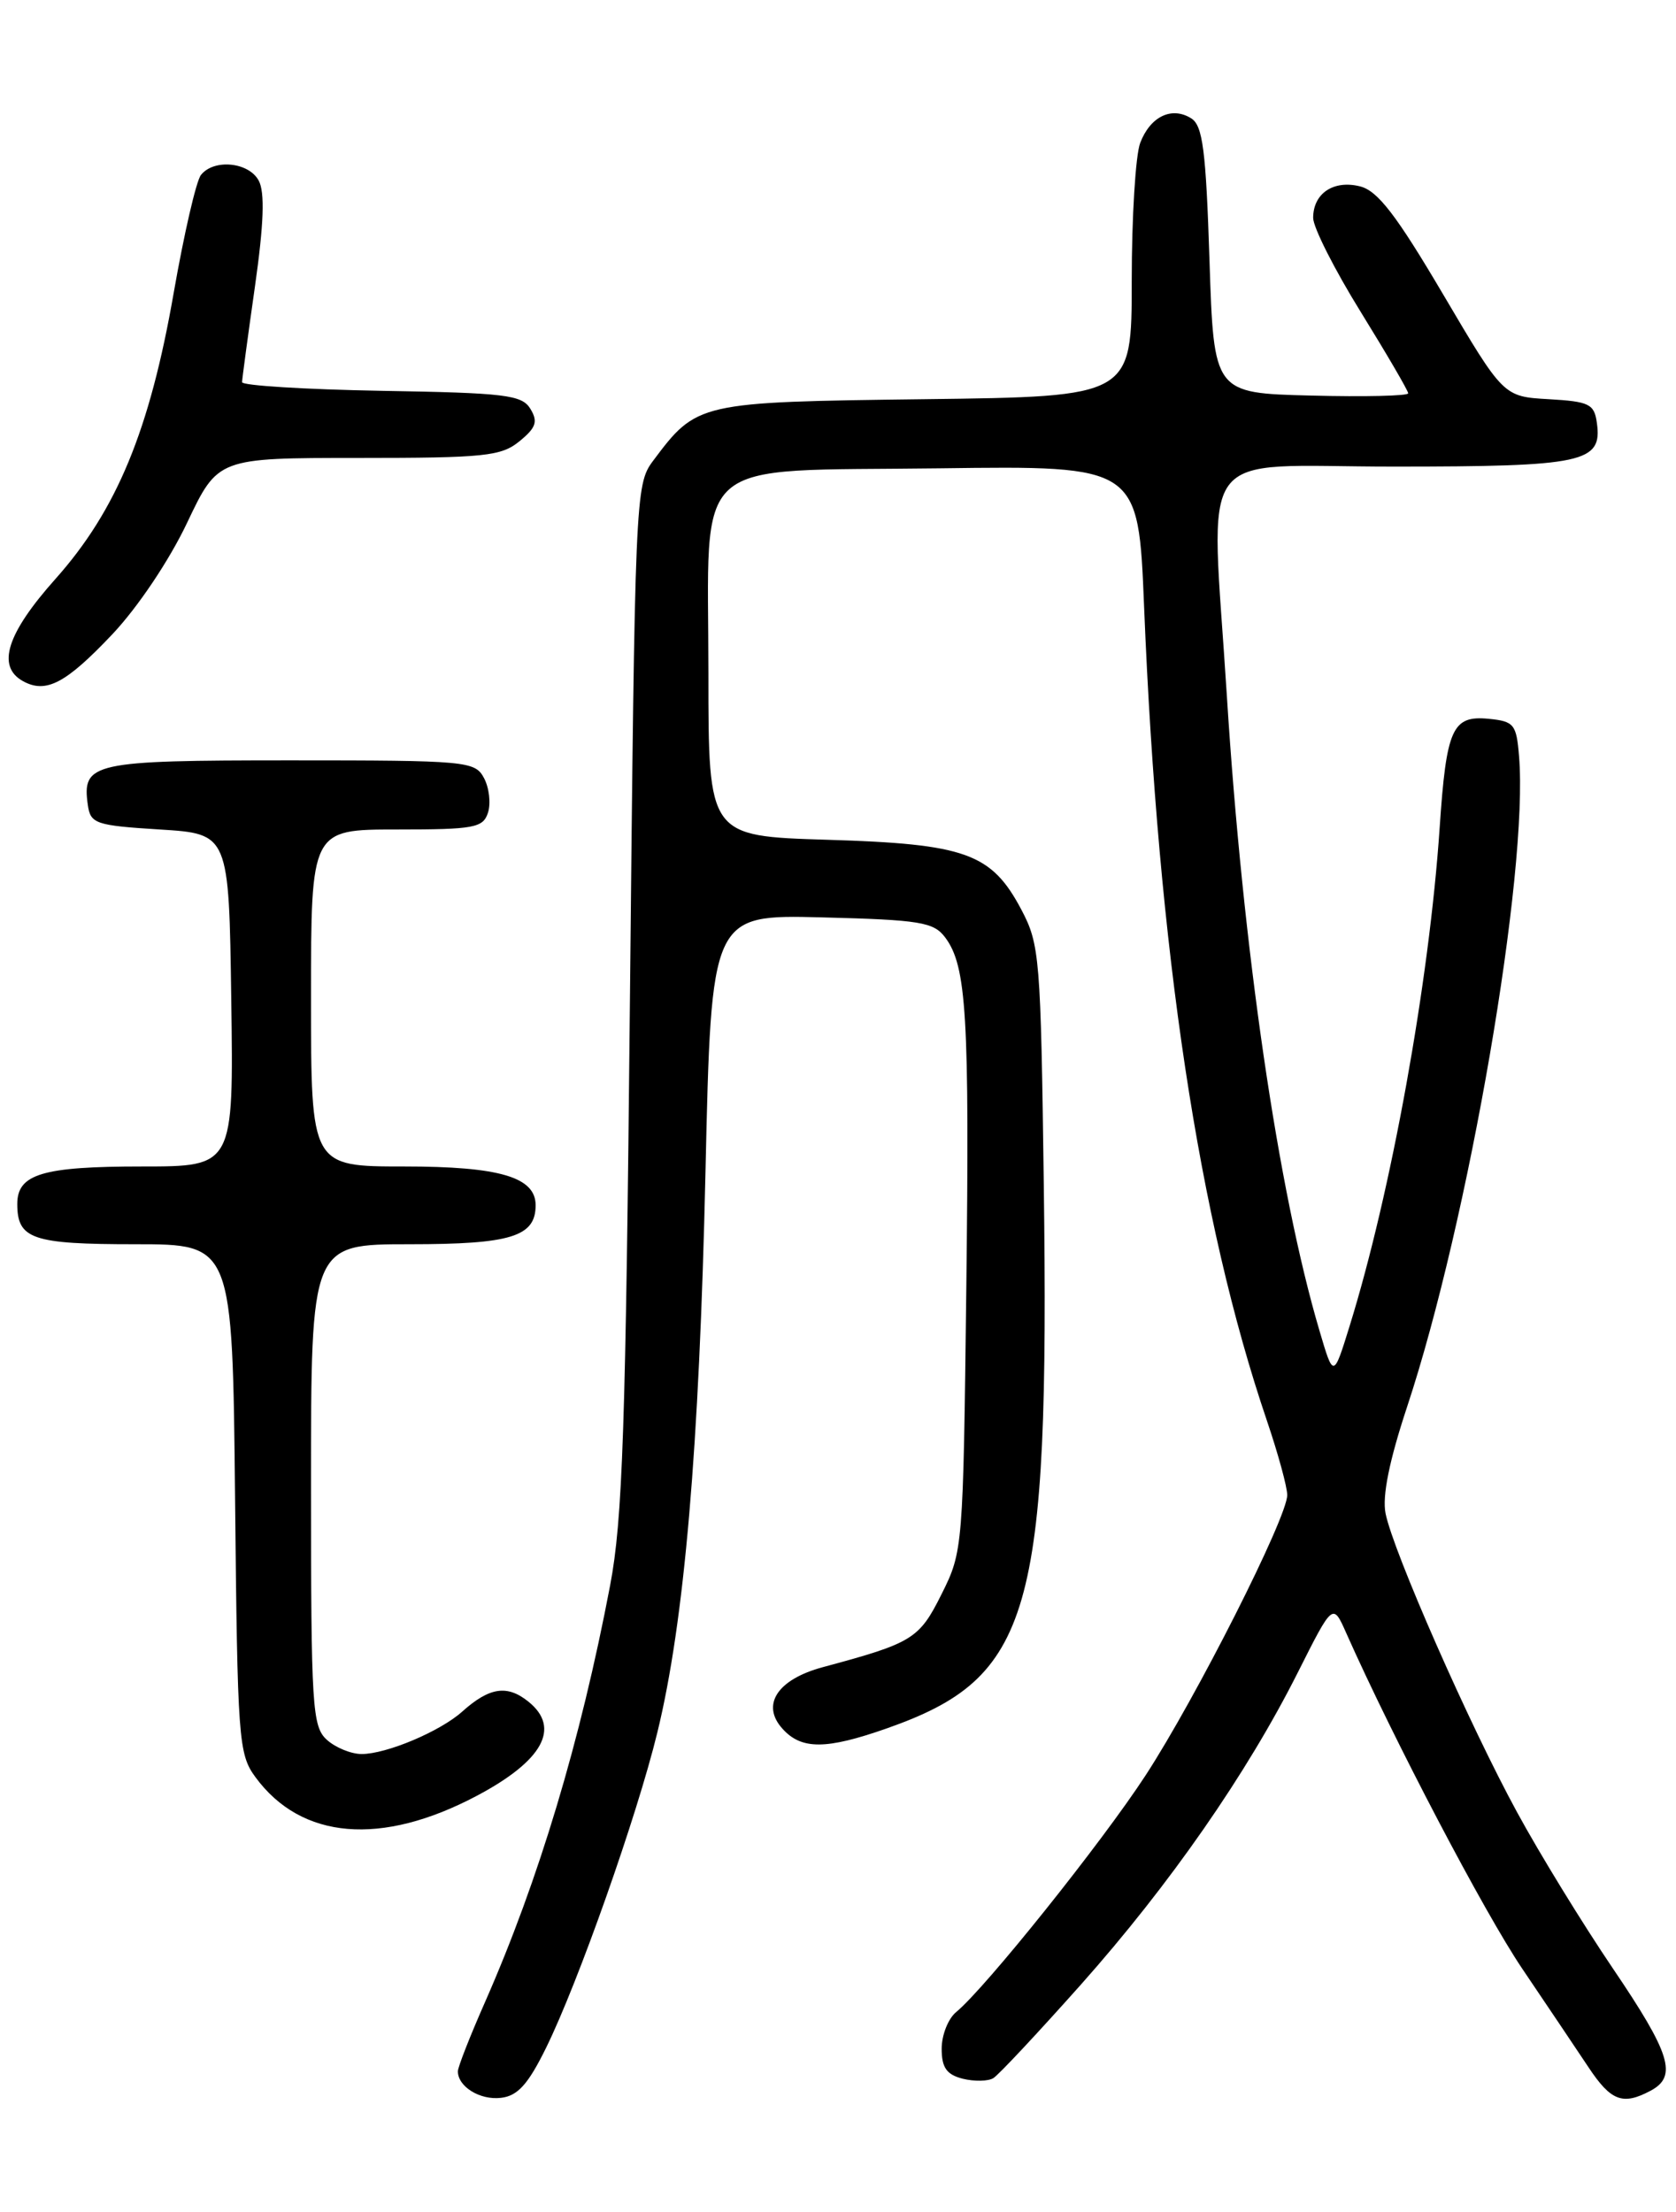 <?xml version="1.0" encoding="UTF-8" standalone="no"?>
<!DOCTYPE svg PUBLIC "-//W3C//DTD SVG 1.1//EN" "http://www.w3.org/Graphics/SVG/1.1/DTD/svg11.dtd" >
<svg xmlns="http://www.w3.org/2000/svg" xmlns:xlink="http://www.w3.org/1999/xlink" version="1.1" viewBox="0 0 194 256">
 <g >
 <path fill="currentColor"
d=" M 63.21 237.00 C 66.93 229.44 73.74 210.16 76.09 200.50 C 79.22 187.68 80.94 167.64 81.66 135.67 C 82.33 105.85 82.33 105.85 95.12 106.17 C 106.54 106.46 108.08 106.72 109.41 108.50 C 111.89 111.81 112.23 117.57 111.85 149.21 C 111.49 179.15 111.46 179.56 108.99 184.49 C 106.40 189.69 105.64 190.15 95.27 192.94 C 89.99 194.35 88.05 197.30 90.58 200.08 C 92.77 202.51 95.62 202.50 102.63 200.04 C 119.40 194.14 121.48 186.96 120.82 137.06 C 120.47 110.82 120.35 109.30 118.22 105.27 C 114.76 98.74 111.78 97.67 95.75 97.19 C 82.00 96.77 82.00 96.77 82.00 78.00 C 82.00 52.36 79.49 54.58 108.79 54.20 C 131.77 53.90 131.77 53.90 132.43 70.20 C 134.06 110.11 138.75 141.19 146.65 164.43 C 147.94 168.23 149.00 172.10 149.00 173.03 C 149.00 175.63 138.44 196.51 132.61 205.46 C 127.51 213.28 114.04 230.11 110.67 232.87 C 109.75 233.63 109.00 235.53 109.00 237.10 C 109.00 239.30 109.57 240.10 111.44 240.58 C 112.79 240.91 114.38 240.88 114.98 240.51 C 115.59 240.14 120.15 235.26 125.13 229.67 C 135.42 218.09 144.33 205.28 150.23 193.55 C 154.28 185.50 154.28 185.50 155.83 189.00 C 161.29 201.28 171.83 221.38 176.22 227.87 C 179.05 232.06 182.50 237.19 183.87 239.25 C 186.47 243.17 187.84 243.69 191.07 241.96 C 194.19 240.30 193.38 237.68 186.69 227.81 C 183.22 222.69 178.22 214.55 175.59 209.71 C 170.09 199.63 161.26 179.56 160.38 175.15 C 159.98 173.16 160.81 169.05 162.87 162.83 C 170.00 141.30 176.95 100.89 175.83 87.50 C 175.53 83.82 175.25 83.48 172.32 83.19 C 168.10 82.78 167.42 84.30 166.64 95.84 C 165.43 113.66 161.04 137.94 156.21 153.50 C 154.35 159.50 154.35 159.50 152.73 154.00 C 147.94 137.81 143.86 109.83 142.01 80.52 C 140.15 51.00 137.96 54.00 161.31 54.00 C 183.33 54.00 185.49 53.54 184.84 48.94 C 184.54 46.75 183.96 46.47 179.26 46.20 C 174.02 45.90 174.02 45.90 167.04 34.06 C 161.62 24.87 159.47 22.08 157.43 21.57 C 154.36 20.80 152.00 22.38 152.00 25.22 C 152.00 26.31 154.47 31.20 157.50 36.09 C 160.52 40.98 163.00 45.22 163.00 45.52 C 163.00 45.82 157.94 45.94 151.75 45.78 C 140.50 45.50 140.50 45.50 140.00 30.11 C 139.59 17.39 139.22 14.54 137.89 13.70 C 135.63 12.28 133.15 13.48 131.98 16.54 C 131.44 17.96 131.00 25.15 131.00 32.51 C 131.00 45.90 131.00 45.90 107.07 46.20 C 80.77 46.53 80.67 46.55 75.56 53.38 C 73.55 56.08 73.49 57.58 72.92 115.32 C 72.43 165.35 72.07 175.89 70.62 183.50 C 67.20 201.48 62.36 217.58 56.16 231.67 C 54.42 235.61 53.00 239.23 53.00 239.72 C 53.00 241.50 55.56 243.08 57.99 242.79 C 59.92 242.57 61.13 241.23 63.21 237.00 Z  M 55.20 207.83 C 62.84 203.78 64.93 199.98 61.18 196.95 C 58.71 194.95 56.66 195.26 53.49 198.10 C 50.93 200.39 44.73 203.00 41.86 203.00 C 40.65 203.00 38.83 202.26 37.83 201.35 C 36.14 199.82 36.00 197.55 36.00 171.85 C 36.00 144.00 36.00 144.00 47.43 144.00 C 59.14 144.00 62.00 143.12 62.00 139.49 C 62.00 136.23 57.83 135.00 46.78 135.00 C 36.00 135.00 36.00 135.00 36.00 115.50 C 36.00 96.00 36.00 96.00 45.93 96.00 C 54.92 96.00 55.92 95.81 56.49 94.04 C 56.83 92.96 56.62 91.16 56.02 90.04 C 54.98 88.09 54.04 88.00 33.59 88.00 C 10.62 88.00 9.47 88.26 10.17 93.19 C 10.48 95.33 11.08 95.54 18.50 96.00 C 26.50 96.50 26.50 96.50 26.77 115.75 C 27.04 135.00 27.04 135.00 16.46 135.00 C 4.92 135.00 2.00 135.87 2.00 139.34 C 2.00 143.41 3.73 144.00 15.66 144.00 C 26.91 144.00 26.91 144.00 27.21 173.43 C 27.49 201.37 27.60 203.00 29.57 205.68 C 34.88 212.91 44.14 213.69 55.20 207.83 Z  M 13.00 73.41 C 15.94 70.30 19.59 64.86 21.65 60.52 C 25.22 53.00 25.22 53.00 41.50 53.00 C 56.12 53.00 58.02 52.80 60.14 51.06 C 62.06 49.49 62.29 48.79 61.39 47.31 C 60.41 45.70 58.48 45.47 44.14 45.23 C 35.26 45.07 28.01 44.62 28.02 44.23 C 28.03 43.83 28.70 38.85 29.51 33.16 C 30.54 25.91 30.67 22.25 29.95 20.91 C 28.80 18.75 24.75 18.36 23.26 20.25 C 22.71 20.94 21.30 27.07 20.11 33.87 C 17.34 49.79 13.51 59.05 6.42 67.00 C 0.79 73.31 -0.42 77.11 2.64 78.82 C 5.31 80.31 7.61 79.11 13.00 73.41 Z "/>
</g>
</svg>